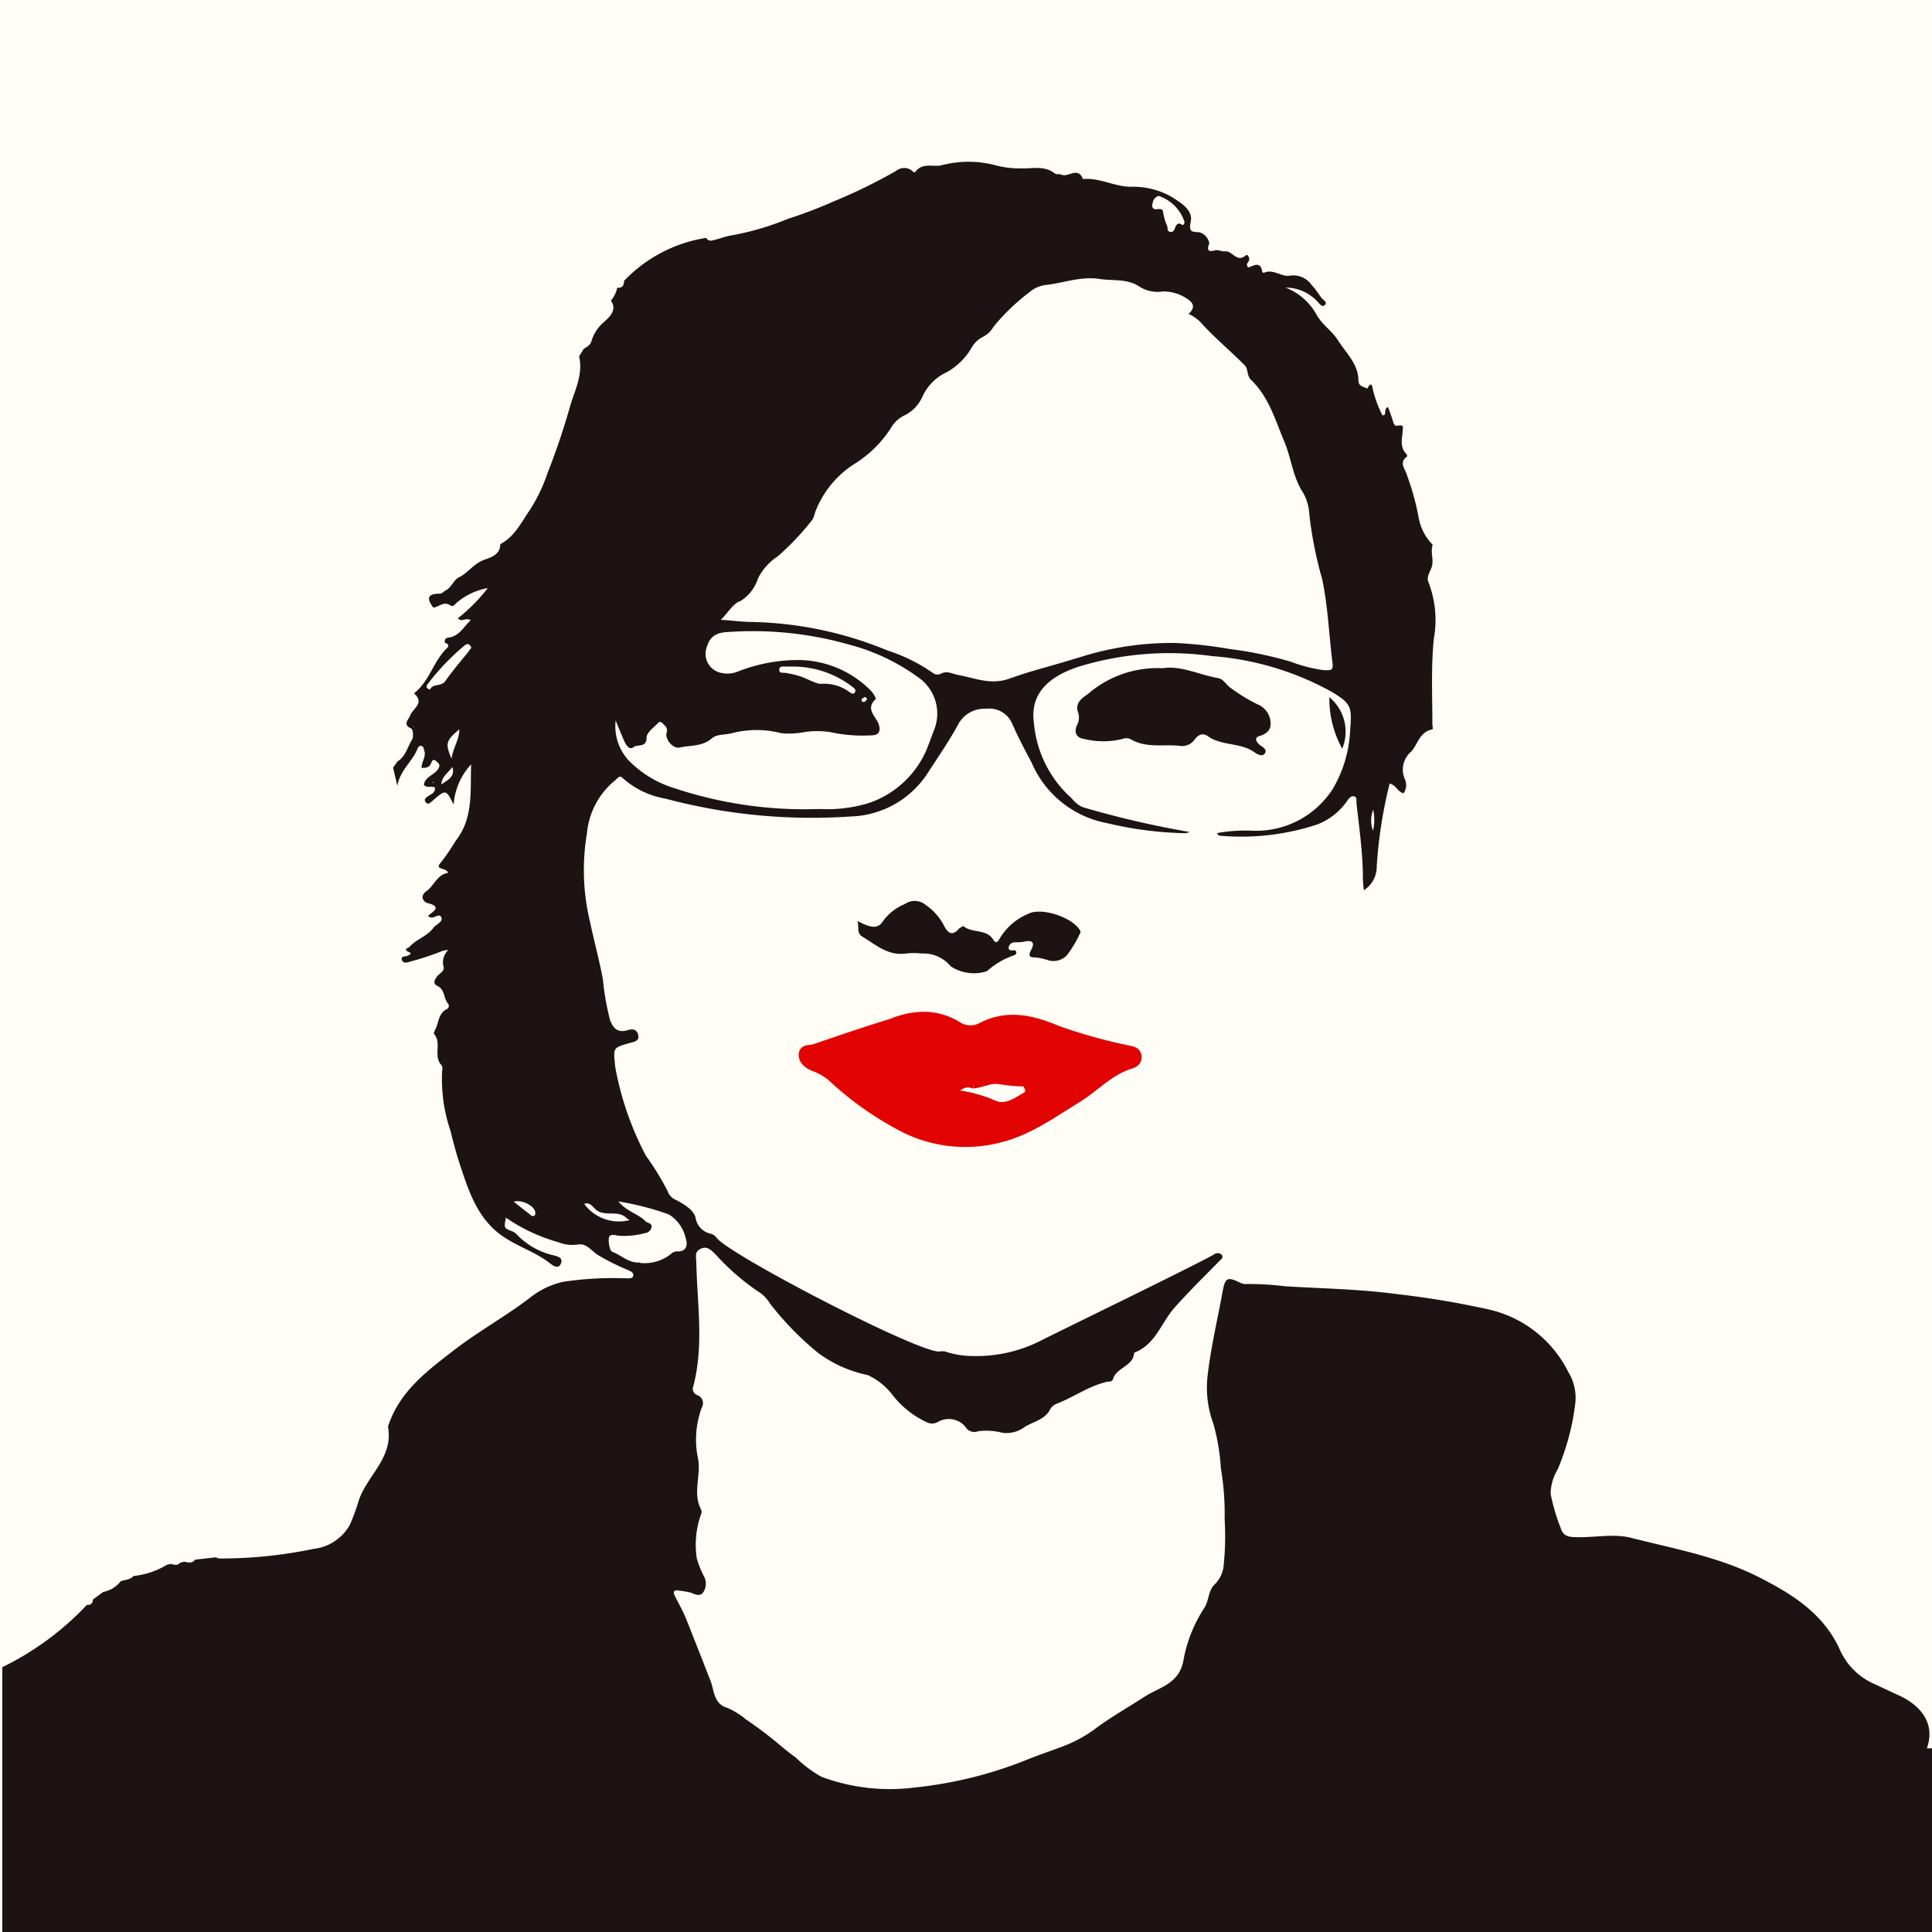 <svg xmlns="http://www.w3.org/2000/svg" viewBox="0 0 150 150"><defs><style>.cls-1{fill:#fffdf5;}.cls-2{fill:#e20303;stroke:#e20303;stroke-miterlimit:10;stroke-width:0.75px;}.cls-3{fill:#1d1315;}</style></defs><title>navicon-author</title><g id="Layer_2" data-name="Layer 2"><g id="Me"><g id="navicon-author"><rect id="background" class="cls-1" width="150" height="150"/><g id="author-face"><path id="_Compound_Path_" data-name="&lt;Compound Path&gt;" class="cls-2" d="M71.89,78.93a5,5,0,0,1,2.52.8,1.86,1.86,0,0,0,1.74.07c2.07-1.1,4-.61,6,.23a41.12,41.12,0,0,0,5.24,1.47c.35.09.85.08.87.55s-.41.52-.73.64c-1.5.54-2.57,1.73-3.89,2.55-2,1.22-3.85,2.6-6.22,3.14a10.56,10.56,0,0,1-7.12-.78,24.9,24.9,0,0,1-5.7-4,4.67,4.67,0,0,0-1.42-.81c-.44-.18-.82-.49-.79-.93s.53-.32.84-.42c2-.68,4-1.37,6.07-2A6.35,6.35,0,0,1,71.89,78.93Zm3.67,5.2a1.17,1.17,0,0,0-1.08.14c-.19.1-.47.19-.46.46s.34.26.54.32a10.93,10.93,0,0,1,2.31.63c1.12.61,1.9,0,2.75-.48.27-.16.44-.35.32-.7s-.21-.51-.58-.53c-.63,0-1.26-.1-1.88-.18S76.15,84.09,75.56,84.13Z"/><path class="cls-3" d="M149.6,135.74c.68-1.9-.44-3.31-2.15-4.1l-2.15-1a5.21,5.21,0,0,1-2.52-2.71c-1.32-2.74-3.69-4.2-6.3-5.52-3.12-1.56-6.48-2.16-9.79-3-1.45-.38-2.94,0-4.41-.07-.57,0-.94-.14-1.11-.71a15.36,15.36,0,0,1-.78-2.65,3.77,3.77,0,0,1,.55-1.9A19,19,0,0,0,122.3,109a3.86,3.86,0,0,0-.55-2.5,9.14,9.14,0,0,0-6.24-4.85,68.32,68.32,0,0,0-7.08-1.18c-2.84-.38-5.73-.43-8.61-.6a23.12,23.12,0,0,0-3-.18.93.93,0,0,1-.51-.09c-1-.48-1.18-.43-1.38.64-.4,2.21-.93,4.4-1.18,6.64a8.06,8.06,0,0,0,.46,3.67,16.57,16.57,0,0,1,.58,3.46,21,21,0,0,1,.29,3.94,22,22,0,0,1-.07,3.54,2.39,2.39,0,0,1-.65,1.47c-.56.49-.48,1.26-.84,1.85a11,11,0,0,0-1.62,4c-.3,1.94-1.88,2.17-3.05,2.93s-2.7,1.63-3.95,2.58a10.61,10.61,0,0,1-2.63,1.36c-.78.29-1.56.56-2.33.86a32.15,32.15,0,0,1-9,2.25,15.2,15.2,0,0,1-7.16-.84,9.35,9.35,0,0,1-2-1.5c-.34-.24-.67-.5-1-.77a32,32,0,0,0-2.87-2.19,5.92,5.92,0,0,0-1.46-.9c-1-.29-1-1.25-1.25-2q-.93-2.38-1.87-4.76c-.27-.67-.6-1.27-.92-1.89-.23-.44,0-.52.34-.44a7.74,7.74,0,0,1,.84.14c.33.11.71.37,1,0a1.22,1.22,0,0,0,.12-1.15A7.57,7.57,0,0,1,54.1,121a7,7,0,0,1,.34-3.46.5.5,0,0,0,0-.33c-.69-1.27,0-2.62-.24-3.94a7.15,7.15,0,0,1,.29-4,.66.66,0,0,0-.34-.95.52.52,0,0,1-.32-.7c.84-3.21.29-6.44.23-9.66,0-.34-.17-.76.33-1s.78.07,1.12.38a18.14,18.14,0,0,0,3.29,2.89,2.9,2.9,0,0,1,1,1A23.49,23.49,0,0,0,63.47,105a9.69,9.69,0,0,0,3.9,1.76,5.13,5.13,0,0,1,1.93,1.55,7.18,7.18,0,0,0,2.61,2.09.92.92,0,0,0,.91,0,1.68,1.68,0,0,1,2.13.37.8.8,0,0,0,1,.35,4.91,4.91,0,0,1,1.87.12,2.37,2.37,0,0,0,1.71-.43c.66-.44,1.57-.55,2-1.38A1,1,0,0,1,82,109c1.36-.51,2.54-1.41,4-1.73.17,0,.37,0,.43-.25.3-.87,1.56-.94,1.63-2,1.61-.6,2.07-2.24,3.05-3.4.36-.42.73-.81,1.11-1.21.78-.83,1.6-1.63,2.4-2.45.13-.15.43-.3.21-.57a.47.47,0,0,0-.57,0c-1.29.76-12.09,6-13.5,6.72a11,11,0,0,1-5.23,1.17,6.72,6.72,0,0,1-2.15-.35,1.16,1.16,0,0,0-.42,0c-1.51.19-16.49-7.58-17.34-8.85a.78.78,0,0,0-.42-.29A1.5,1.5,0,0,1,54,94.52c-.16-.6-.94-1.06-1.58-1.39a1.1,1.1,0,0,1-.59-.66,21.1,21.1,0,0,0-1.67-2.72,23.8,23.8,0,0,1-2.41-7s0-.06,0-.09c-.14-1.33-.13-1.32,1.14-1.68.32-.09.78-.15.66-.63s-.47-.48-.85-.36c-.75.22-1.11-.17-1.34-.81a19.85,19.85,0,0,1-.55-3.14c-.28-1.5-.69-3-1-4.46a17.19,17.19,0,0,1-.24-6.88,6,6,0,0,1,2.17-4.1c.19-.13.34-.49.64-.16A6.6,6.6,0,0,0,51.64,62a44.19,44.19,0,0,0,14.43,1.39,7.37,7.37,0,0,0,6-3.44c.82-1.26,1.67-2.49,2.38-3.81a2.3,2.3,0,0,1,2.12-1.11,1.92,1.92,0,0,1,2,1.12c.46,1.06,1,2.07,1.54,3.09a7.94,7.94,0,0,0,5.81,4.66,28.39,28.39,0,0,0,6.09.79,2.86,2.86,0,0,0,.38-.09,74.15,74.15,0,0,1-8.19-1.89c-.66-.2-.89-.68-1.29-1a8.88,8.88,0,0,1-2.64-5.61c-.27-2,.82-3.46,3.45-4.33a24,24,0,0,1,10.38-.83,22.6,22.6,0,0,1,9.23,2.74c1.53.91,1.65,1.15,1.5,2.91a9.82,9.82,0,0,1-1.33,4.62,7.06,7.06,0,0,1-6.17,3.29,12.21,12.21,0,0,0-2.83.18c.06.21.25.22.41.22a18.84,18.84,0,0,0,7.34-.88,5,5,0,0,0,2.35-1.85c.14-.2.3-.4.54-.34s.16.35.18.54c.19,1.74.44,3.5.49,5.26,0,.46,0,.91.08,1.49a2.18,2.18,0,0,0,1-1.89,35.73,35.73,0,0,1,1-6.39c.5.1.62.65,1.08.75a1.09,1.09,0,0,0,.11-1.08,1.82,1.82,0,0,1,.46-2.13c.54-.57.66-1.54,1.62-1.74.15,0,.05-.26.05-.39,0-2.22-.11-4.42.11-6.64a8.19,8.19,0,0,0-.41-4.4c-.21-.47.21-.9.29-1.35s-.11-1,0-1.44a.18.18,0,0,0,0-.16,4,4,0,0,1-1.06-2.09,19.9,19.9,0,0,0-.89-3.24c-.12-.5-.69-1,0-1.49,0,0,0-.15-.06-.19-.5-.51-.35-1.13-.29-1.72,0-.3.16-.59-.37-.48-.3.07-.34-.23-.41-.45s-.23-.69-.36-1c-.35.17-.1.48-.31.64,0,0-.1,0-.12,0a9,9,0,0,1-.73-1.95c-.06-.29-.11-.75-.44-.12-.27-.15-.67-.15-.69-.6,0-1.3-.94-2.13-1.59-3.15-.48-.75-1.23-1.2-1.67-2a4.66,4.66,0,0,0-2.4-2.09,3.37,3.37,0,0,1,2.5,1.11c.16.15.32.45.55.24s-.09-.36-.23-.52c-.27-.33-.48-.71-.77-1a1.74,1.74,0,0,0-1.7-.76c-.67.13-1.32-.57-2.05-.21,0,0-.11-.06-.11-.09-.13-.87-.67-.46-1.08-.33-.25-.25,0-.39.06-.56s-.12-.52-.25-.39c-.72.64-1.07-.43-1.67-.3-.18,0-.39-.09-.59-.1s-.94.36-.58-.52a1.09,1.09,0,0,0-.75-.86c-.56-.07-.87.06-.69-.84s-.76-1.46-1.53-1.94a6.05,6.05,0,0,0-3.11-.76c-1.27,0-2.44-.72-3.73-.6-.38-1-1.14-.1-1.67-.34-.15-.07-.39,0-.5-.08-.83-.67-1.79-.36-2.71-.41a7,7,0,0,1-1.88-.23,8.17,8.17,0,0,0-4.25,0c-.66.13-1.47-.23-2,.5-.09.12-.24-.08-.36-.16a1,1,0,0,0-1.14.09,41.81,41.81,0,0,1-4.85,2.37A36.21,36.21,0,0,1,61.15,17a21.2,21.2,0,0,1-4.38,1.28c-.39.06-.77.21-1.16.31s-.56.19-.79-.12a11.16,11.16,0,0,0-6.37,3.34c0,.37-.15.56-.53.53a2.23,2.23,0,0,1-.49,1c.53.74-.16,1.31-.5,1.63a3.07,3.07,0,0,0-1,1.49c-.1.37-.37.46-.62.64l-.35.57c.32,1.35-.3,2.57-.67,3.77a53.25,53.25,0,0,1-1.77,5.26,12.73,12.73,0,0,1-1.38,2.89c-.69,1-1.18,2.07-2.3,2.66,0,.91-.88,1.05-1.36,1.26-.75.31-1.18,1-1.86,1.32-.38.18-.57.78-1,1-.15.07-.3.26-.44.26-1,0-1.09.37-.53,1.09.45-.07.82-.54,1.35-.16.19.13.34-.14.5-.26a5.07,5.07,0,0,1,2.37-1.1A13.28,13.28,0,0,1,35.55,48c.3.36.58-.09,1,.15-.53.49-.84,1.16-1.61,1.34-.24,0-.46.08-.4.41.21.09.42.18.12.46-1,1-1.31,2.46-2.41,3.38a.47.47,0,0,0-.1.1c.85.75-.1,1.16-.31,1.72-.12.32-.61.7.09,1,.14.07.19.67.06.87-.36.57-.49,1.3-1.13,1.69l-.34.48c.09.4.19.81.33,1.41.23-1.25,1.18-1.89,1.56-2.87.06-.14.15-.27.32-.22s.16.21.21.35c.16.48-.21.87-.21,1.35.31,0,.61,0,.76-.4s.33-.16.51,0,.12.31,0,.51c-.3.45-1,.57-1.09,1.2.21.28.57.07.86.21.05.41-.29.51-.54.68s-.33.29-.15.49.32,0,.45-.09.12-.12.19-.17c.89-.75.92-.75,1.5.42a5.15,5.15,0,0,1,1.36-3.13c-.08,2.08.19,4.17-1.18,5.91a18.65,18.65,0,0,1-1.15,1.69c-.6.63.42.39.54.83-.85.12-1.09,1-1.68,1.42s-.17.86.06.92c1.21.28.44.66.06,1,.09.06.12.1.18.11.29.12.69-.36.85,0s-.41.54-.62.83c-.5.67-1.36.88-1.88,1.5,0,0-.54.16,0,.37.28.11,0,.24-.16.3s-.49,0-.4.3.41.22.6.15a21.12,21.12,0,0,0,2.55-.84,3.87,3.87,0,0,1,.46-.08A1.35,1.35,0,0,0,34.42,75c.15.39-.27.54-.45.77s-.44.58,0,.78c.59.3.46.94.79,1.34a.28.28,0,0,1-.06.45c-.71.35-.62,1.13-.95,1.67,0,.08-.1.21-.07.24.65.71-.06,1.73.58,2.43a.43.43,0,0,1,.07.4,12.47,12.47,0,0,0,.65,4.73c.24,1,.5,1.94.81,2.86.69,2.07,1.41,4.16,3.45,5.45,1.13.73,2.43,1.14,3.51,2,.17.13.6.44.79,0s-.16-.54-.49-.64a5.74,5.74,0,0,1-3-1.71.82.82,0,0,0-.29-.17c-.64-.26-.64-.26-.48-1.06a13.64,13.64,0,0,0,4.09,1.91,2.87,2.87,0,0,0,1.52.17c.67-.11,1.07.56,1.6.86a17.81,17.81,0,0,0,2.23,1.11c.23.1.47.19.45.44s-.35.22-.55.22a26.1,26.1,0,0,0-4.91.27,6.32,6.32,0,0,0-2.54,1.22c-1.88,1.44-3.95,2.58-5.81,4-2.11,1.63-4.34,3.25-5.23,6,0,0,0,0,0,.07.42,2.4-1.68,3.78-2.3,5.76a14.61,14.61,0,0,1-.68,1.84,3.71,3.71,0,0,1-2.84,1.85A34.93,34.93,0,0,1,17,121a.78.78,0,0,1-.24-.09l-1.61.18c-.22.3-.52.24-.82.16l-.33.07c-.21.24-.46.19-.72.1l-.32.07a6.27,6.27,0,0,1-2.59.87c-.28.32-.7.28-1,.41a2.27,2.27,0,0,1-1.36.83l-.8.59c0,.28-.15.44-.46.41a22.7,22.7,0,0,1-6.57,4.84c0,2.09,0,4.17,0,6.26h0V150H150V135.74Zm-43-72.93a3.65,3.65,0,0,1,0,1.69A2.25,2.25,0,0,1,106.64,62.81ZM89.5,15.73a.65.65,0,0,1,.46-.52,3.18,3.18,0,0,1,2,2c0,.17-.07.33-.24.21s-.36-.06-.46.2-.16.42-.41.38-.18-.28-.23-.44a4.6,4.6,0,0,1-.28-.89c-.06-.28,0-.49-.46-.43S89.42,16,89.5,15.73Zm-32.12,31a3.21,3.21,0,0,0,1.47-1.82,4.32,4.32,0,0,1,1.53-1.71,20.93,20.93,0,0,0,2.67-2.82,1.64,1.64,0,0,0,.22-.56A7.63,7.63,0,0,1,66.37,36a9.08,9.08,0,0,0,2.82-2.8,2.4,2.4,0,0,1,1.14-1,3,3,0,0,0,1.3-1.43,3.84,3.84,0,0,1,1.89-1.88,5.15,5.15,0,0,0,1.93-1.92,2.06,2.06,0,0,1,.83-.8,1.93,1.93,0,0,0,.86-.81A16.47,16.47,0,0,1,80,22.63a2.32,2.32,0,0,1,1.16-.5c1.41-.15,2.75-.7,4.23-.47,1,.16,2.16-.05,3.1.61a2.66,2.66,0,0,0,1.8.36,3.23,3.23,0,0,1,1.88.57c.5.31.65.69.11,1.17a3.18,3.18,0,0,1,1.15.89c1,1.07,2.11,2,3.18,3.07.34.32.16.83.53,1.17,1.36,1.31,1.86,3.08,2.56,4.75.56,1.31.66,2.77,1.47,4a3.85,3.85,0,0,1,.49,1.74,31.18,31.18,0,0,0,1,5c.45,2.15.52,4.34.8,6.51.07.62-.2.53-.71.53a11.72,11.72,0,0,1-2.52-.65,30.38,30.38,0,0,0-4.81-1,33.5,33.5,0,0,0-4.18-.46A23.61,23.61,0,0,0,83.93,51c-3.28,1-3.62,1-5.59,1.7-1.45.5-2.64-.06-3.93-.29-.45-.08-.84-.35-1.33-.12a.58.58,0,0,1-.59,0,13.11,13.11,0,0,0-3.57-1.78,29,29,0,0,0-10.49-2.22c-.76,0-1.53-.11-2.47-.17C56.55,47.56,56.8,47,57.38,46.7ZM47.8,55.94c.26.63.45,1.1.65,1.56s.46.74.75.5,1,.09,1-.75c0-.37.57-.78.92-1.14.14-.14.31,0,.43.17a.52.52,0,0,1,.21.6c-.16.49.48,1.27,1,1.16.85-.19,1.76-.06,2.53-.73.36-.32,1-.24,1.56-.39a7.56,7.56,0,0,1,3.78,0,6.12,6.12,0,0,0,1.76-.07,6.54,6.54,0,0,1,2.12,0,11.7,11.7,0,0,0,3.17.24c.53,0,.74-.31.53-.89s-1.07-1.18-.2-1.94a2,2,0,0,0-.5-.74,8,8,0,0,0-5.22-2.27,12.72,12.72,0,0,0-4.93.86,2.2,2.2,0,0,1-1.62.06,1.51,1.51,0,0,1-.84-2c.33-1.08,1.17-1.08,1.95-1.12a27.27,27.27,0,0,1,9.09,1,16,16,0,0,1,5.34,2.53,3.42,3.42,0,0,1,1.22,4.15c-.21.54-.39,1.08-.62,1.61a7.5,7.5,0,0,1-4.4,4,11.13,11.13,0,0,1-3.85.47,32,32,0,0,1-11.19-1.59,8.45,8.45,0,0,1-3.66-2.21A3.91,3.91,0,0,1,47.8,55.94ZM60.5,52c0-.28.26-.25.45-.25h.69a7.6,7.6,0,0,1,4.55,1.58c.15.1.3.25.18.43s-.24.06-.38,0a3.29,3.29,0,0,0-2.17-.67c-.45.06-1.2-.46-1.86-.63a7,7,0,0,0-1-.22C60.76,52.21,60.51,52.3,60.5,52Zm6.4,2.33c0-.09.14-.16.23-.2s.11.07.17.1-.09.24-.2.26S66.86,54.46,66.9,54.34ZM32.12,56.45l0-.05s0,0,.05,0l0,0Zm1.51,4.35a.41.41,0,0,1-.05-.09h.07s0,0,0,.06Zm.64.11c0-.58.51-.9.86-1.36C35.35,60.37,34.69,60.57,34.27,60.91Zm.79-2c-.51-1.18-.43-1.43.6-2.28C35.68,57.38,35.2,58,35.06,58.87Zm1.38-8.4c-.63.78-1.28,1.54-1.86,2.36-.33.47-1,.18-1.19.67-.31-.09-.32-.25-.2-.41a18.28,18.28,0,0,1,2.86-3c.13-.11.31-.21.46,0S36.56,50.32,36.44,50.47ZM38.9,94.3l0,0,0,0Zm2.27,0c-.43-.31-.83-.65-1.29-1,.64-.19,1.63.32,1.68.83C41.59,94.49,41.34,94.45,41.17,94.33Zm4.2-.84c.47-.15.69.3.91.47.71.56,1.67,0,2.32.6a1.91,1.91,0,0,0,.28.2A3.35,3.35,0,0,1,45.37,93.49Zm4.31,4.56c-.89.06-1.43-.57-2.14-.83-.2-.07-.31-.7-.27-1.06s.49-.24.74-.19a6.2,6.2,0,0,0,2.06-.2.57.57,0,0,0,.52-.5c0-.31-.33-.27-.46-.41-.56-.59-1.43-.73-2.12-1.55a22,22,0,0,1,3.9,1,2.87,2.87,0,0,1,1.32,1.83c.16.46.16,1.08-.68,1.05a.67.67,0,0,0-.46.2A3.26,3.26,0,0,1,49.68,98.05Z"/><path class="cls-3" d="M84.16,57.37a6.25,6.25,0,0,0,3,0,.8.8,0,0,1,.59,0c1.19.73,2.52.41,3.79.53a1.19,1.19,0,0,0,1.21-.48c.24-.33.59-.56,1-.28,1.1.8,2.58.48,3.68,1.29.17.12.59.37.78.05s-.2-.48-.41-.65-.5-.55,0-.69.87-.46.85-.94a1.62,1.62,0,0,0-1-1.51,13,13,0,0,1-2.06-1.25c-.37-.23-.6-.73-1-.79-1.49-.25-2.88-1-4.32-.77a8.25,8.25,0,0,0-5.8,2c-.4.29-1,.64-.79,1.36a1.27,1.27,0,0,1-.06,1.06C83.4,56.76,83.49,57.28,84.16,57.37Z"/><path class="cls-3" d="M80.42,74.34a4.2,4.2,0,0,1,.92.2,1.43,1.43,0,0,0,1.49-.37,8.73,8.73,0,0,0,1-1.66.24.24,0,0,0,0-.31c-.61-1-3-1.78-4-1.25a4.68,4.68,0,0,0-2.23,1.94c-.14.27-.29.38-.48.07-.54-.87-1.65-.48-2.32-1.06,0,0-.26.11-.35.21-.54.62-.88.3-1.16-.25a4.37,4.37,0,0,0-1.42-1.6,1.32,1.32,0,0,0-1.6-.08,4,4,0,0,0-1.71,1.33c-.48.79-1.25.35-2,0,.17.42-.08.93.39,1.21,1.05.63,2,1.51,3.39,1.31a5.43,5.43,0,0,1,1.21,0,2.76,2.76,0,0,1,2.27,1,3.28,3.28,0,0,0,2.81.37,6,6,0,0,1,2.13-1.24.27.27,0,0,0,.15-.18c0-.15-.08-.21-.21-.2s-.45.06-.38-.27a.48.48,0,0,1,.45-.35c.26,0,.53,0,.78-.06.58-.12.82.07.52.63S80,74.33,80.42,74.34Z"/><path class="cls-3" d="M103.21,54.13a8.07,8.07,0,0,0,1,4A3.47,3.47,0,0,0,103.21,54.13Z"/></g></g></g></g></svg>